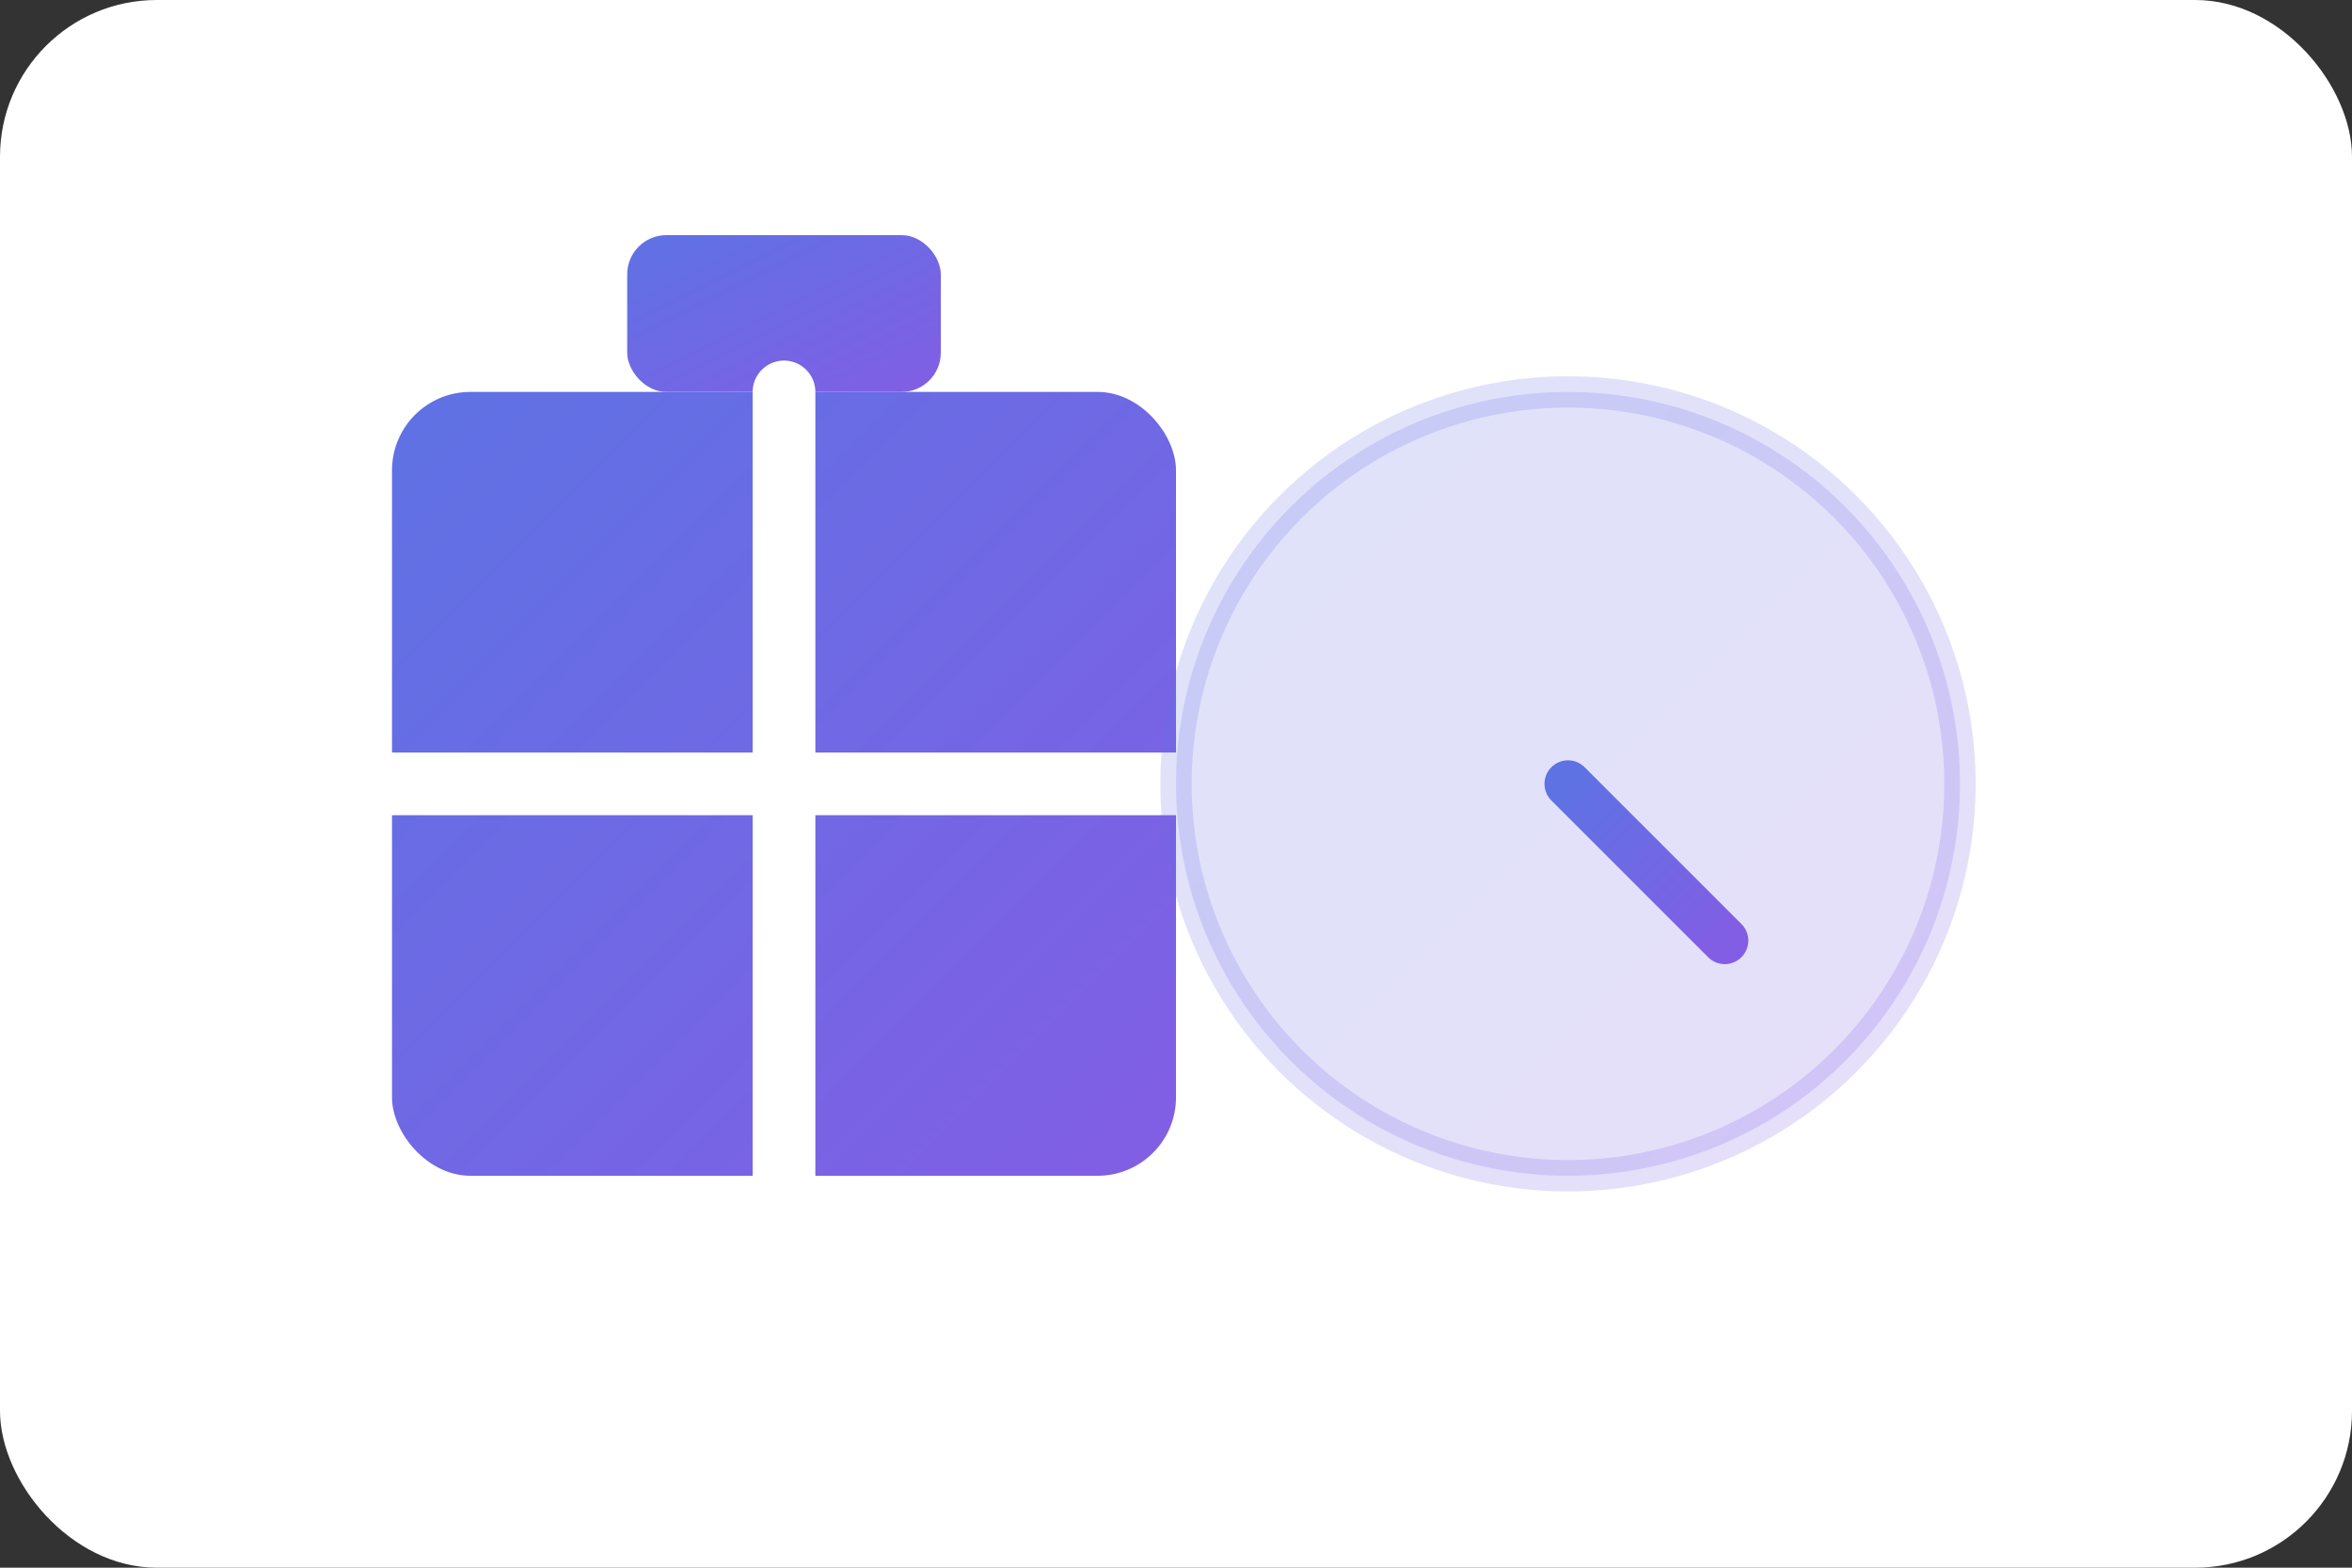 <svg width="300" height="200" viewBox="0 0 300 200" fill="none" xmlns="http://www.w3.org/2000/svg">
  <rect x="0" y="0" width="300" height="200" fill="#333333" stroke="none"/>
  <defs>
    <linearGradient id="medReminderGradient" x1="0%" y1="0%" x2="100%" y2="100%">
      <stop offset="0%" stop-color="#5E72E4" />
      <stop offset="100%" stop-color="#825EE4" />
    </linearGradient>
  </defs>
  <rect width="300" height="200" rx="20" fill="white"/>
  <rect x="50" y="50" width="100" height="100" rx="10" fill="url(#medReminderGradient)"/>
  <rect x="80" y="30" width="40" height="20" rx="5" fill="url(#medReminderGradient)"/>
  <path d="M100 50V150" stroke="white" stroke-width="8" stroke-linecap="round"/>
  <path d="M50 100H150" stroke="white" stroke-width="8" stroke-linecap="round"/>
  <circle cx="200" cy="100" r="50" fill="url(#medReminderGradient)" opacity="0.2" stroke="url(#medReminderGradient)" stroke-width="4"/>
  <path d="M200 70V100" stroke="url(#medReminderGradient)" stroke-width="6" stroke-linecap="round"/>
  <path d="M200 100L220 120" stroke="url(#medReminderGradient)" stroke-width="6" stroke-linecap="round"/>
</svg>
